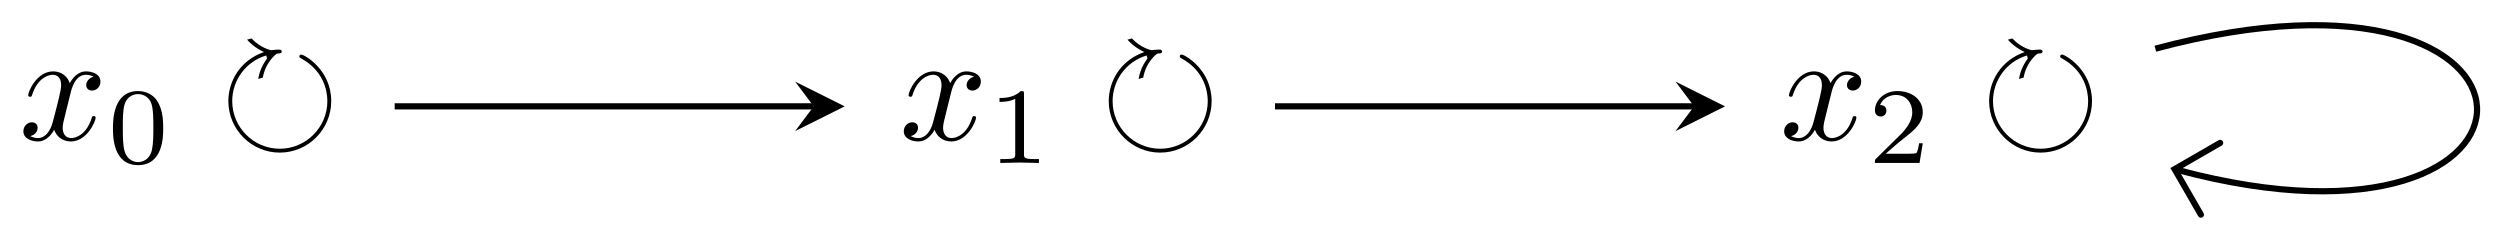 <svg xmlns="http://www.w3.org/2000/svg" xmlns:xlink="http://www.w3.org/1999/xlink" xmlns:inkscape="http://www.inkscape.org/namespaces/inkscape" version="1.1" width="161" height="15" viewBox="0 0 161 15">
<defs>
<path id="font_1_1" d="M.334 .302C.34 .328 .363 .42 .433 .42 .438 .42 .462 .42 .483 .407 .455 .402 .435 .377 .435 .353 .435 .337 .446 .318 .473 .318 .495 .318 .527 .336 .527 .376 .527 .428 .468 .442 .434 .442 .376 .442 .341 .389 .329 .366 .304 .432 .25 .442 .221 .442 .117 .442 .06 .313 .06 .288 .06 .278 .07 .278 .072 .278 .08 .278 .083 .28 .085 .289 .119 .395 .185 .42 .219 .42 .238 .42 .273 .411 .273 .353 .273 .322 .256 .255 .219 .115 .203 .053 .168 .011 .124 .011 .118 .011 .095 .011 .074 .024 .099 .029 .121 .05 .121 .078 .121 .105 .099 .113 .084 .113 .054 .113 .029 .087 .029 .055 .029 .009 .079-.011 .123-.011 .189-.011 .225 .059 .228 .065 .24 .028 .276-.011 .336-.011 .439-.011 .496 .118 .496 .143 .496 .153 .487 .153 .484 .153 .475 .153 .473 .149 .471 .142 .438 .035 .37 .011 .338 .011 .299 .011 .283 .043 .283 .077 .283 .099 .289 .121 .3 .165L.334 .302Z"/>
<path id="font_2_1" d="M.516 .319C.516 .429 .503 .508 .457 .578 .426 .624 .364 .664 .284 .664 .052 .664 .052 .391 .052 .319 .052 .247 .052-.02 .284-.02 .516-.02 .516 .247 .516 .319M.284 .008C.238 .008 .177 .035 .157 .117 .143 .176 .143 .258 .143 .332 .143 .405 .143 .481 .158 .536 .179 .615 .243 .636 .284 .636 .338 .636 .39 .603 .408 .545 .424 .491 .425 .419 .425 .332 .425 .258 .425 .184 .412 .121 .392 .03 .324 .008 .284 .008Z"/>
<path id="font_3_1" d="M.306 .525C.27 .477 .255 .43 .249 .393L.279 .402C.286 .443 .304 .49 .344 .534 .366 .557 .371 .558 .38 .558 .39 .558 .401 .559 .401 .57 .401 .583 .388 .583 .38 .583 .364 .583 .336 .579 .333 .579 .33 .579 .263 .593 .206 .655 .199 .653 .182 .648 .177 .647 .222 .595 .282 .569 .286 .567 .126 .511 .056 .372 .056 .25 .056 .065 .207-.083 .388-.083 .573-.083 .721 .068 .721 .25 .721 .455 .545 .551 .527 .551 .516 .551 .515 .541 .515 .539 .515 .532 .52 .529 .528 .525 .67 .447 .696 .319 .696 .25 .696 .079 .556-.058 .389-.058 .218-.058 .081 .081 .081 .25 .081 .381 .165 .504 .301 .545L.306 .525Z"/>
<path id="font_2_2" d="M.335 .636C.335 .663 .333 .664 .305 .664 .241 .601 .15 .6 .109 .6V.564C.133 .564 .199 .564 .254 .592V.082C.254 .049 .254 .036 .154 .036H.116V0C.134 .001 .257 .004 .294 .004 .325 .004 .451 .001 .473 0V.036H.435C.335 .036 .335 .049 .335 .082V.636Z"/>
<path id="font_2_3" d="M.505 .182H.471C.468 .16 .458 .101 .445 .091 .437 .085 .36 .085 .346 .085H.162C.267 .178 .302 .206 .362 .253 .436 .312 .505 .374 .505 .469 .505 .59 .399 .664 .271 .664 .147 .664 .063 .577 .063 .485 .063 .434 .106 .429 .116 .429 .14 .429 .169 .446 .169 .482 .169 .5 .162 .535 .11 .535 .141 .606 .209 .628 .256 .628 .356 .628 .408 .55 .408 .469 .408 .382 .346 .313 .314 .277L.073 .039C.063 .03 .063 .028 .063 0H.475L.505 .182Z"/>
</defs>
<use data-text="x" xlink:href="#font_1_1" transform="matrix(9.963,0,0,-9.963,1.217,9.001)"/>
<use data-text="0" xlink:href="#font_2_1" transform="matrix(6.974,0,0,-6.974,6.912,10.495)"/>
<use data-text="&#x27f3;" xlink:href="#font_3_1" transform="matrix(9.963,0,0,-9.963,14.148,9.001)"/>
<use data-text="x" xlink:href="#font_1_1" transform="matrix(9.963,0,0,-9.963,57.915,9.001)"/>
<use data-text="1" xlink:href="#font_2_2" transform="matrix(6.974,0,0,-6.974,63.609,10.495)"/>
<use data-text="&#x27f3;" xlink:href="#font_3_1" transform="matrix(9.963,0,0,-9.963,70.845,9.001)"/>
<use data-text="x" xlink:href="#font_1_1" transform="matrix(9.963,0,0,-9.963,114.611,9.001)"/>
<use data-text="2" xlink:href="#font_2_3" transform="matrix(6.974,0,0,-6.974,120.305,10.495)"/>
<use data-text="&#x27f3;" xlink:href="#font_3_1" transform="matrix(9.963,0,0,-9.963,127.542,9.001)"/>
<path transform="matrix(1,0,0,-1,11.558,63.543)" stroke-width=".399" stroke-linecap="butt" stroke-miterlimit="10" stroke-linejoin="miter" fill="none" stroke="#000000" d="M13.86 56.694H40.841"/>
<path transform="matrix(1,0,0,-1,52.402,6.849)" d="M1.993 0-1.196 1.594 0 0-1.196-1.594"/>
<path transform="matrix(1,0,0,-1,11.558,63.543)" stroke-width=".399" stroke-linecap="butt" stroke-miterlimit="10" stroke-linejoin="miter" fill="none" stroke="#000000" d="M70.553 56.694H97.535"/>
<path transform="matrix(1,0,0,-1,109.099,6.849)" d="M1.993 0-1.196 1.594 0 0-1.196-1.594"/>
<path transform="matrix(1,0,0,-1,11.558,63.543)" stroke-width=".399" stroke-linecap="butt" stroke-miterlimit="10" stroke-linejoin="miter" fill="none" stroke="#000000" d="M127.247 60.407C154.628 67.744 154.628 45.643 128.674 52.598"/>
<path transform="matrix(-.966,-.259,-.259,.966,140.239,10.945)" stroke-width=".399" stroke-linecap="round" stroke-miterlimit="10" stroke-linejoin="miter" fill="none" stroke="#000000" d="M-2.192-2.391 .199 0-2.192 2.391"/>
</svg>
